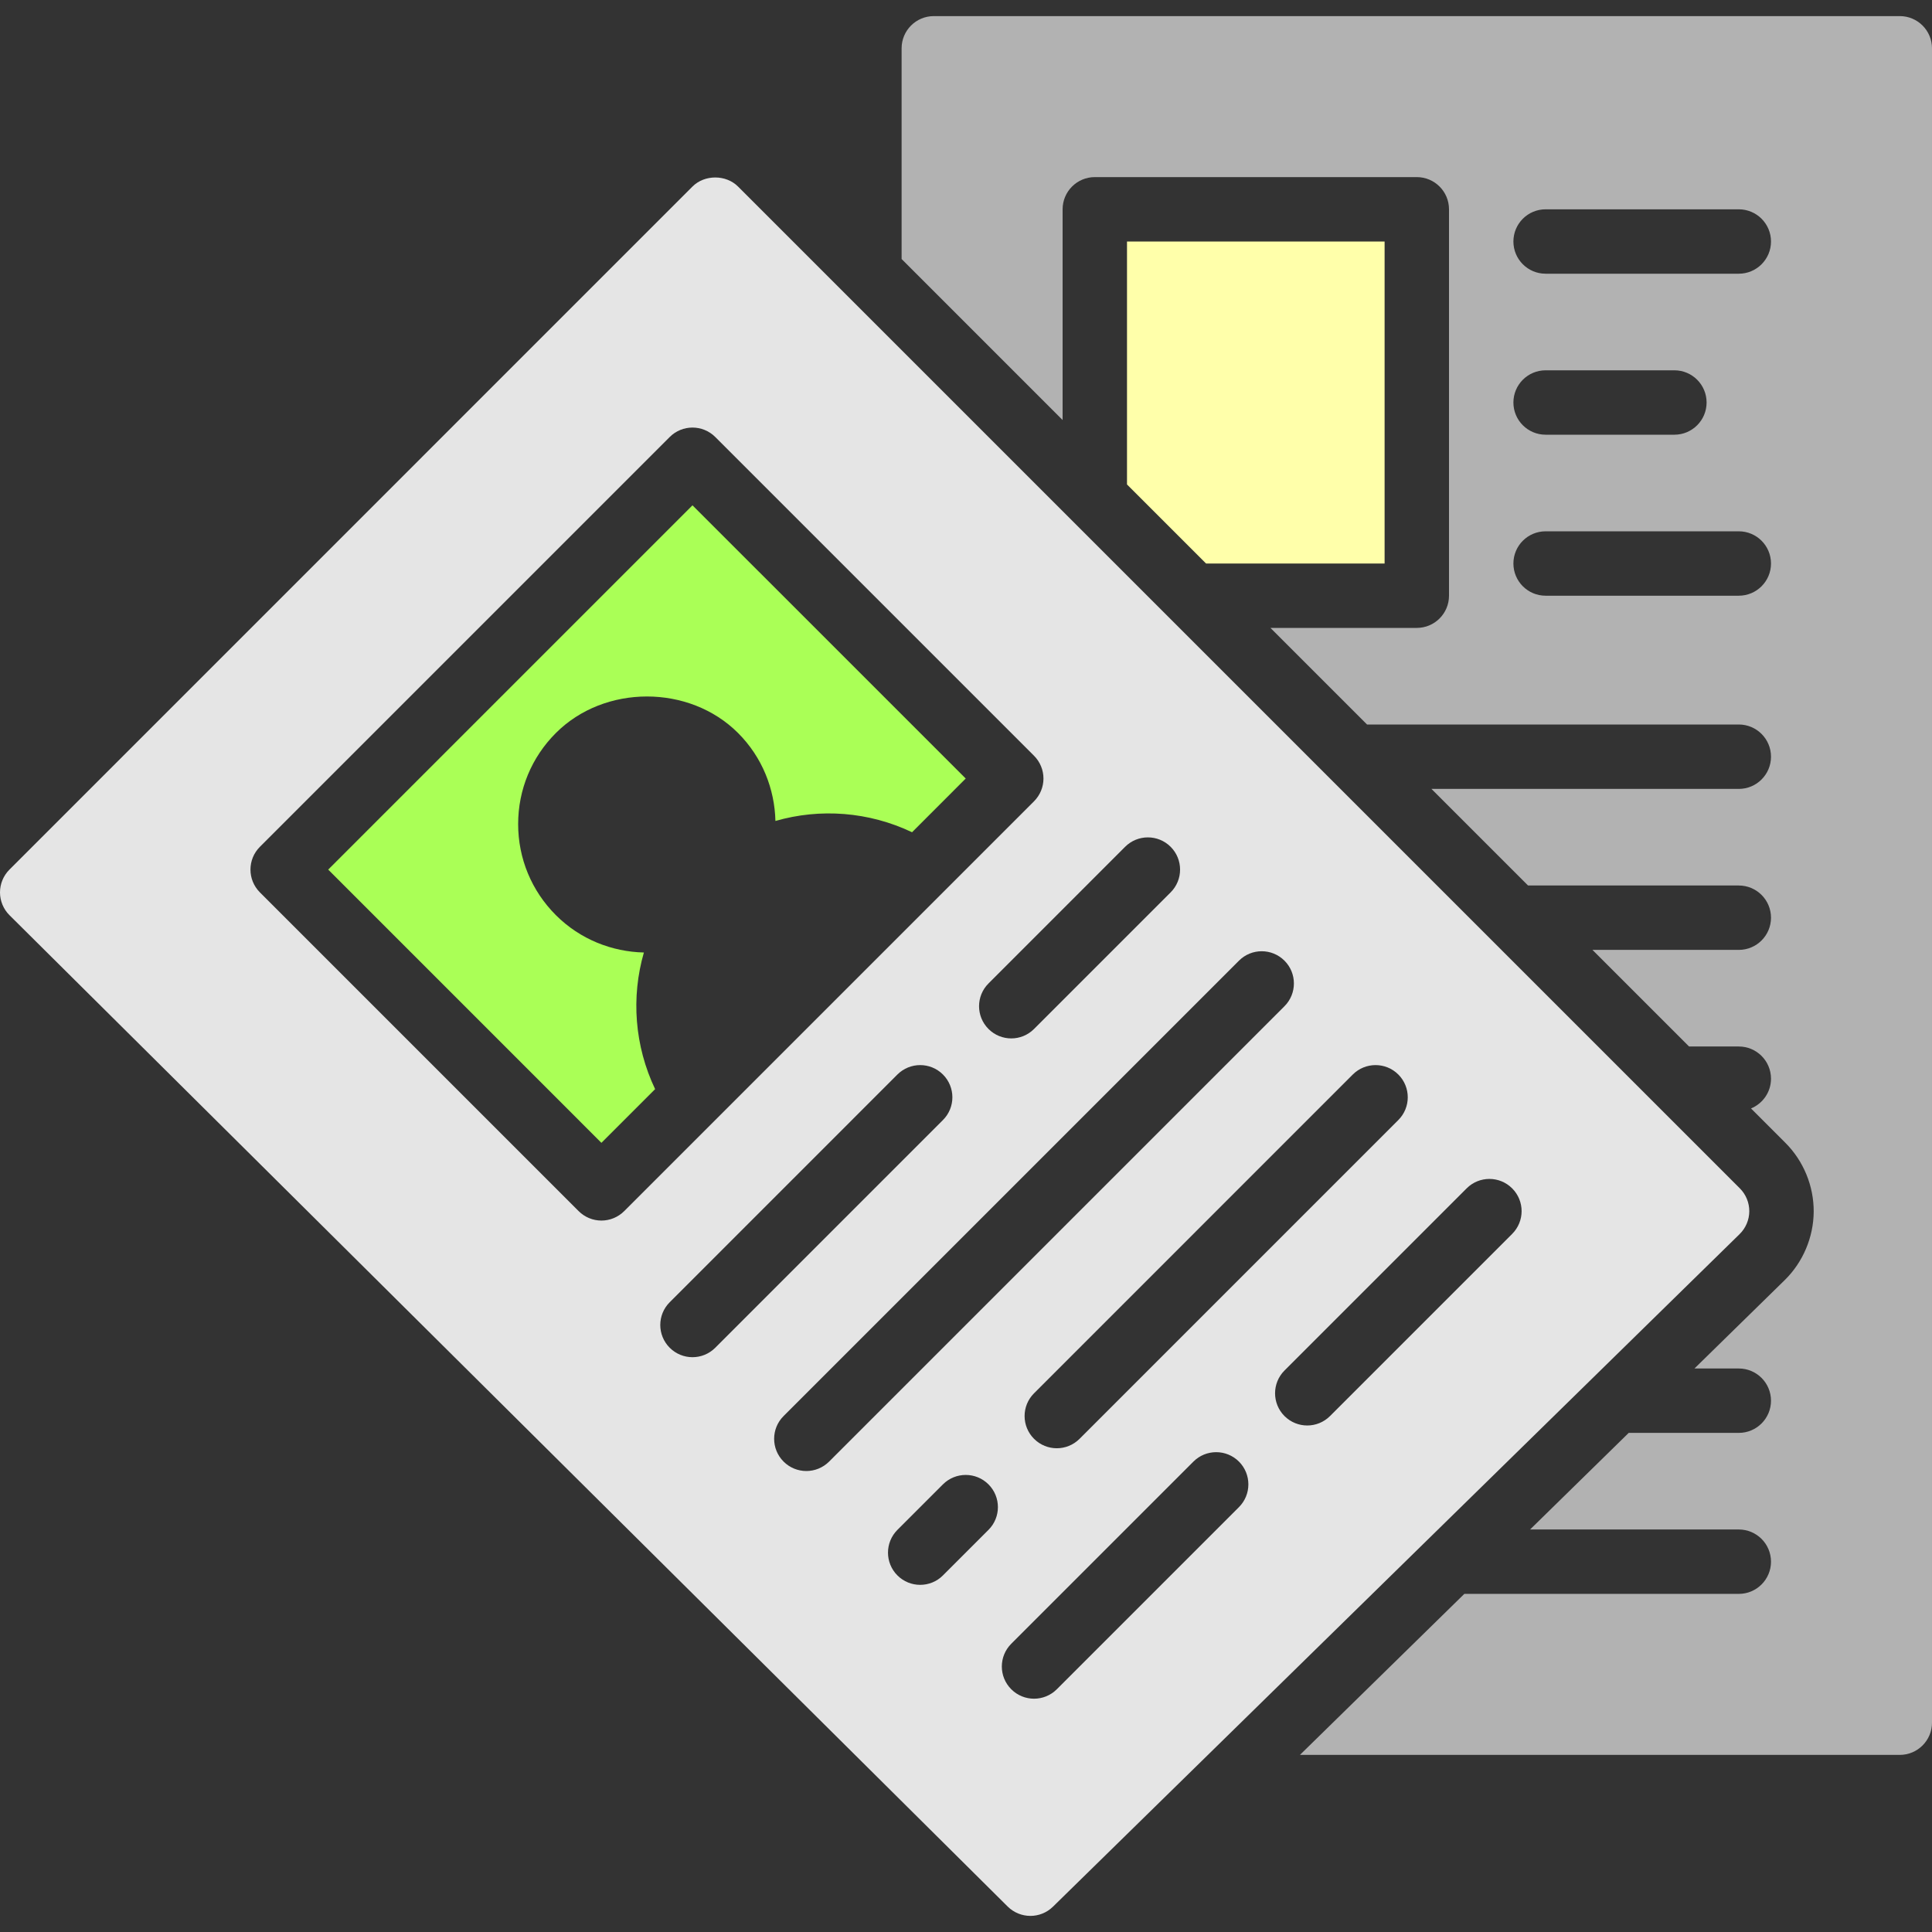 <svg width="512.001" height="512.001" xmlns="http://www.w3.org/2000/svg">
 <rect width="100%" height="100%" fill="#333333" stroke="none"/>
 <g>
  <title>background</title>
  <rect fill="none" id="canvas_background" height="515.093" width="515.093" y="-1" x="-1"/>
 </g>

 <g>
  <title>Layer 1</title>
  <path fill="#aaff56" id="svg_5" d="m86.976,230.452l72.405,72.414l14.234,-14.234c-5.453,-11.452 -6.4,-24.346 -2.978,-36.207c-8.465,-0.205 -16.87,-3.456 -23.322,-9.899c-6.451,-6.451 -10.001,-15.027 -10.001,-24.141c0,-9.114 3.55,-17.69 10.001,-24.132c12.894,-12.902 35.379,-12.902 48.273,0c6.443,6.443 9.702,14.848 9.907,23.313c11.861,-3.422 24.755,-2.466 36.207,2.987l14.225,-14.234l-72.414,-72.405l-96.537,96.538z"/>
  <path fill="#e5e5e5" id="svg_7" d="m463.582,321.007c0.009,-2.278 -0.887,-4.463 -2.5,-6.076l-265.498,-265.498c-3.2,-3.2 -8.866,-3.2 -12.066,0l-181.018,181.026c-1.604,1.604 -2.5,3.772 -2.5,6.05c0.009,2.261 0.913,4.437 2.517,6.033l264.533,262.716c1.664,1.647 3.84,2.475 6.016,2.475c2.159,0 4.309,-0.811 5.973,-2.432l181.973,-178.244c1.631,-1.596 2.553,-3.772 2.57,-6.05zm-93.013,-36.25c3.337,3.337 3.337,8.738 0,12.066l-84.471,84.48c-1.664,1.664 -3.849,2.5 -6.033,2.5c-2.185,0 -4.369,-0.836 -6.033,-2.5c-3.337,-3.337 -3.337,-8.738 0,-12.066l84.471,-84.48c3.336,-3.328 8.738,-3.328 12.066,0zm-60.331,-60.339c3.328,3.336 3.328,8.73 0,12.066l-36.207,36.207c-1.664,1.664 -3.849,2.5 -6.033,2.5c-2.185,0 -4.369,-0.836 -6.033,-2.5c-3.337,-3.336 -3.337,-8.738 0,-12.066l36.198,-36.207c3.337,-3.337 8.738,-3.337 12.075,0zm-150.852,99.046c-2.261,0 -4.437,-0.905 -6.033,-2.5l-84.48,-84.48c-3.328,-3.337 -3.328,-8.73 0,-12.066l108.612,-108.612c3.337,-3.328 8.73,-3.328 12.066,0l84.48,84.48c1.596,1.596 2.5,3.772 2.5,6.033c0,2.261 -0.904,4.429 -2.5,6.033l-108.612,108.612c-1.605,1.596 -3.772,2.5 -6.033,2.5zm24.132,36.207c-2.185,0 -4.369,-0.836 -6.033,-2.5c-3.337,-3.337 -3.337,-8.738 0,-12.066l60.339,-60.348c3.336,-3.328 8.738,-3.328 12.066,0c3.337,3.337 3.337,8.738 0,12.066l-60.339,60.348c-1.664,1.664 -3.849,2.5 -6.033,2.5zm30.174,30.165c-2.185,0 -4.369,-0.836 -6.033,-2.5c-3.337,-3.337 -3.337,-8.738 0,-12.066l120.678,-120.678c3.328,-3.337 8.73,-3.337 12.066,0c3.328,3.328 3.328,8.73 0,12.066l-120.678,120.678c-1.673,1.664 -3.857,2.5 -6.033,2.5zm48.264,15.599l-12.066,12.066c-1.664,1.672 -3.849,2.5 -6.033,2.5c-2.185,0 -4.36,-0.828 -6.033,-2.5c-3.328,-3.328 -3.328,-8.73 0,-12.066l12.066,-12.066c3.337,-3.328 8.738,-3.328 12.066,0c3.337,3.337 3.337,8.738 0,12.066zm66.381,-6.033l-48.273,48.273c-1.664,1.664 -3.849,2.5 -6.033,2.5c-2.185,0 -4.369,-0.836 -6.033,-2.5c-3.336,-3.336 -3.336,-8.73 0,-12.066l48.273,-48.273c3.328,-3.328 8.73,-3.328 12.066,0c3.328,3.337 3.328,8.738 0,12.066zm72.405,-72.405l-48.273,48.273c-1.664,1.664 -3.849,2.5 -6.033,2.5c-2.185,0 -4.361,-0.836 -6.033,-2.5c-3.328,-3.336 -3.328,-8.738 0,-12.066l48.273,-48.273c3.337,-3.337 8.73,-3.337 12.066,0c3.337,3.336 3.337,8.729 0,12.066z"/>
  <polygon fill="#ffffaa" id="svg_8" points="366.934,64.001 298.668,64.001 298.668,128.385 319.617,149.335 366.934,149.335    "/>
  <path fill="#b2b2b2" id="svg_9" d="m503.468,4.268l-256,0c-4.71,0 -8.533,3.823 -8.533,8.533l0,55.842l42.667,42.675l0,-55.85c0,-4.71 3.823,-8.533 8.533,-8.533l85.333,0c4.71,0 8.533,3.823 8.533,8.533l0,102.4c0,4.71 -3.823,8.533 -8.533,8.533l-38.784,0l25.6,25.6l98.517,0c4.71,0 8.533,3.823 8.533,8.533s-3.823,8.533 -8.533,8.533l-81.451,0l25.6,25.6l55.851,0c4.71,0 8.533,3.823 8.533,8.533c0,4.71 -3.823,8.533 -8.533,8.533l-38.784,0l25.6,25.6l13.184,0c4.71,0 8.533,3.823 8.533,8.533c0,3.567 -2.193,6.605 -5.299,7.885l9.114,9.114c4.804,4.796 7.535,11.443 7.501,18.236c-0.043,6.784 -2.842,13.406 -7.689,18.15l-23.91,23.415l11.75,0c4.71,0 8.533,3.823 8.533,8.533s-3.823,8.533 -8.533,8.533l-29.175,0l-26.138,25.6l55.313,0c4.71,0 8.533,3.823 8.533,8.533c0,4.71 -3.823,8.533 -8.533,8.533l-72.738,0l-43.563,42.67l158.967,0c4.71,0 8.533,-3.823 8.533,-8.533l0,-443.734c0.001,-4.71 -3.822,-8.533 -8.532,-8.533zm-42.667,153.6l-51.2,0c-4.71,0 -8.533,-3.823 -8.533,-8.533s3.823,-8.533 8.533,-8.533l51.2,0c4.71,0 8.533,3.823 8.533,8.533s-3.823,8.533 -8.533,8.533zm-59.733,-51.2c0,-4.71 3.823,-8.533 8.533,-8.533l34.133,0c4.71,0 8.533,3.823 8.533,8.533c0,4.71 -3.823,8.533 -8.533,8.533l-34.133,0c-4.71,0 -8.533,-3.823 -8.533,-8.533zm59.733,-34.133l-51.2,0c-4.71,0 -8.533,-3.823 -8.533,-8.533s3.823,-8.533 8.533,-8.533l51.2,0c4.71,0 8.533,3.823 8.533,8.533s-3.823,8.533 -8.533,8.533z"/>
 </g>
</svg>